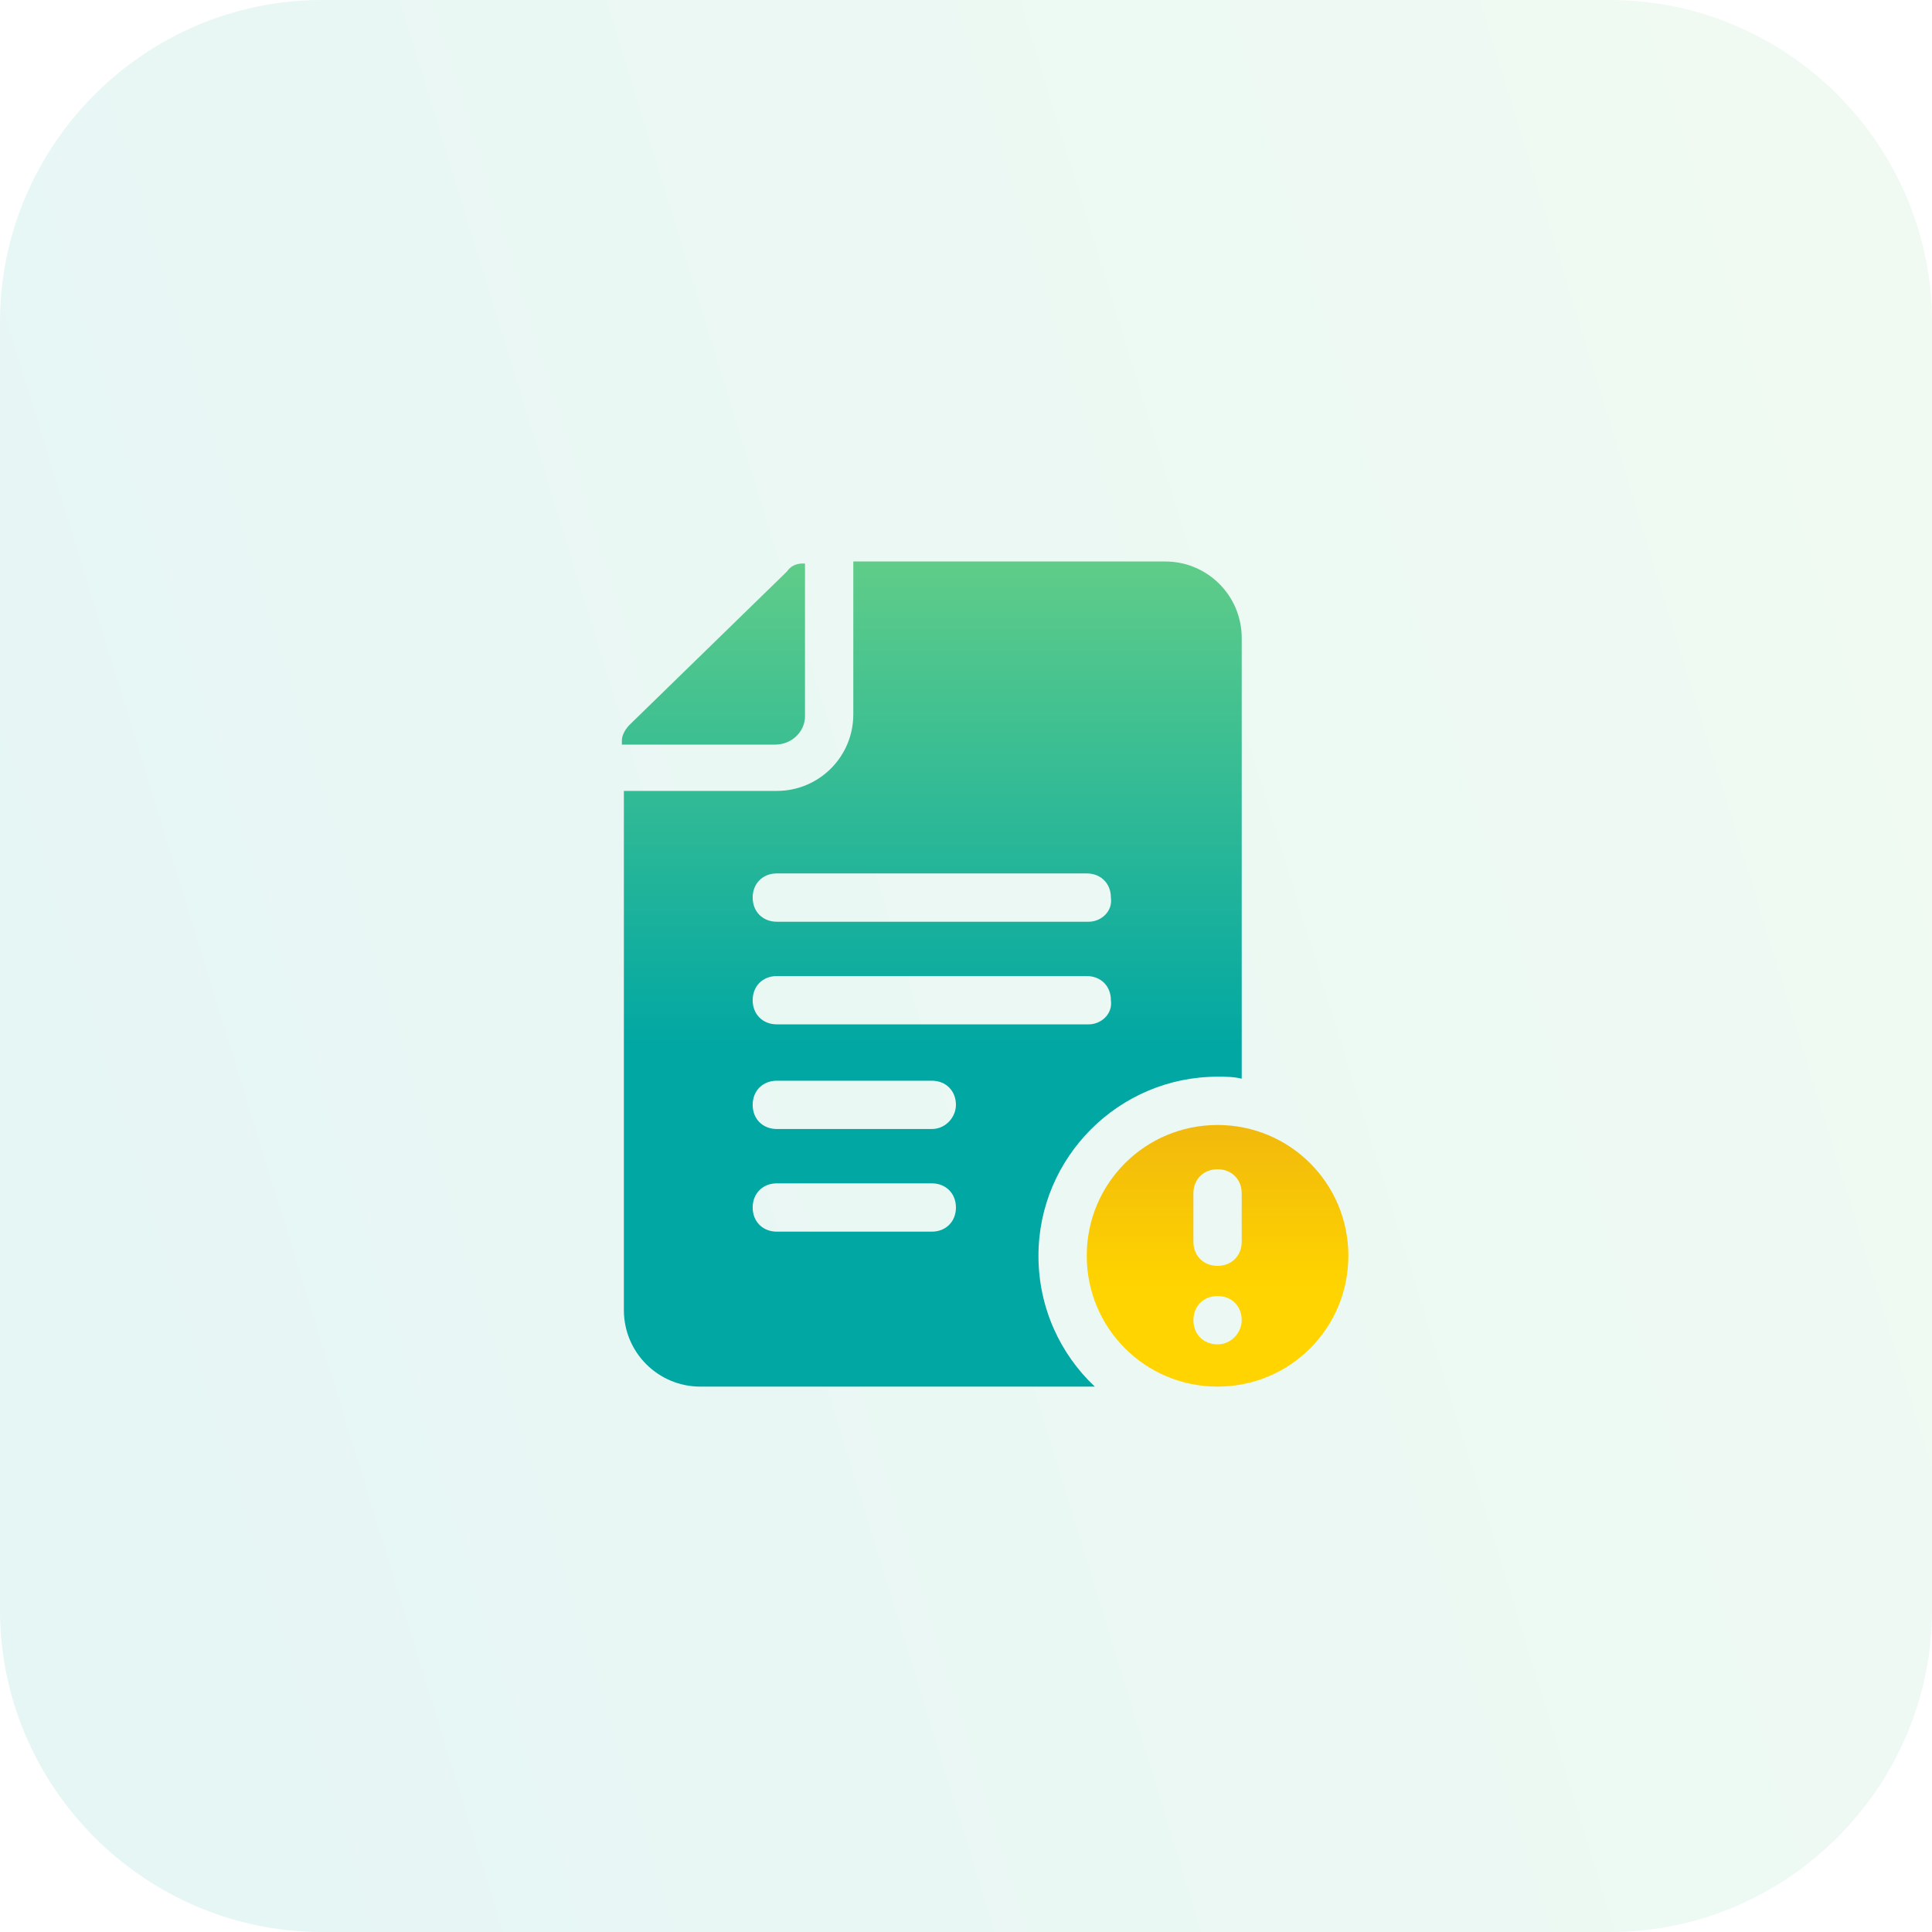 <svg width="96" height="96" viewBox="0 0 96 96" fill="none" xmlns="http://www.w3.org/2000/svg">
<path opacity="0.1" d="M80 96H16C7.2 96 0 88.8 0 80V16C0 7.2 7.2 0 16 0H80C88.8 0 96 7.2 96 16V80C96 88.8 88.8 96 80 96Z" fill="url(#paint0_linear)"/>
<path d="M40 35.6V28H39.9C39.6 28 39.3 28.1 39.1 28.4L31.3 36C31.1 36.2 30.9 36.5 30.9 36.8V37H38.5C39.4 37 40 36.3 40 35.6Z" fill="url(#paint1_linear)"/>
<path d="M57.9 27.9H42.4V35.5C42.4 37.6 40.7 39.3 38.6 39.3H31V65.1C31 67.2 32.7 68.9 34.8 68.9H54.4C52.7 67.3 51.6 65 51.6 62.4C51.6 57.5 55.6 53.5 60.5 53.5C60.9 53.5 61.3 53.5 61.7 53.6V31.7C61.7 29.6 60 27.9 57.9 27.9ZM46.3 61.2H38.6C37.9 61.2 37.4 60.7 37.4 60C37.4 59.3 37.9 58.8 38.6 58.8H46.3C47 58.8 47.5 59.3 47.5 60C47.5 60.7 47 61.2 46.3 61.2ZM46.3 56.1H38.6C37.9 56.1 37.4 55.6 37.4 54.9C37.4 54.2 37.9 53.7 38.6 53.7H46.3C47 53.7 47.5 54.2 47.5 54.9C47.5 55.5 47 56.1 46.3 56.1ZM54.1 50.9H38.6C37.9 50.9 37.4 50.4 37.4 49.7C37.4 49 37.9 48.5 38.6 48.5H54C54.7 48.5 55.2 49 55.2 49.7C55.3 50.4 54.7 50.9 54.1 50.9ZM54.1 45.8H38.6C37.9 45.8 37.4 45.3 37.4 44.6C37.4 43.9 37.9 43.4 38.6 43.4H54C54.7 43.4 55.2 43.9 55.2 44.6C55.3 45.3 54.7 45.8 54.1 45.8Z" fill="url(#paint2_linear)"/>
<path d="M60.5 55.9C56.9 55.9 54 58.8 54 62.4C54 66 56.9 68.9 60.5 68.9C64.1 68.9 67 66 67 62.4C67 58.8 64.1 55.9 60.5 55.9ZM60.5 66.8C59.8 66.8 59.3 66.3 59.3 65.6C59.3 64.9 59.8 64.4 60.5 64.4C61.2 64.4 61.7 64.9 61.7 65.6C61.7 66.2 61.2 66.8 60.5 66.8ZM61.7 61.7C61.7 62.4 61.2 62.9 60.5 62.9C59.8 62.9 59.3 62.4 59.3 61.7V59.3C59.3 58.6 59.8 58.1 60.5 58.1C61.2 58.1 61.7 58.6 61.7 59.3V61.7Z" fill="url(#paint3_linear)"/>
<defs>
<linearGradient id="paint0_linear" x1="-5.518" y1="64.484" x2="101.518" y2="31.517" gradientUnits="userSpaceOnUse">
<stop stop-color="#01A7A3"/>
<stop offset="1" stop-color="#73D483"/>
</linearGradient>
<linearGradient id="paint1_linear" x1="35.491" y1="52" x2="35.491" y2="23" gradientUnits="userSpaceOnUse">
<stop stop-color="#01A7A3"/>
<stop offset="1" stop-color="#73D483"/>
</linearGradient>
<linearGradient id="paint2_linear" x1="46.341" y1="52" x2="46.341" y2="23" gradientUnits="userSpaceOnUse">
<stop stop-color="#01A7A3"/>
<stop offset="1" stop-color="#73D483"/>
</linearGradient>
<linearGradient id="paint3_linear" x1="60.494" y1="64" x2="60.494" y2="52.955" gradientUnits="userSpaceOnUse">
<stop stop-color="#FFD400"/>
<stop offset="1" stop-color="#ECAF11"/>
</linearGradient>
</defs>
</svg>
